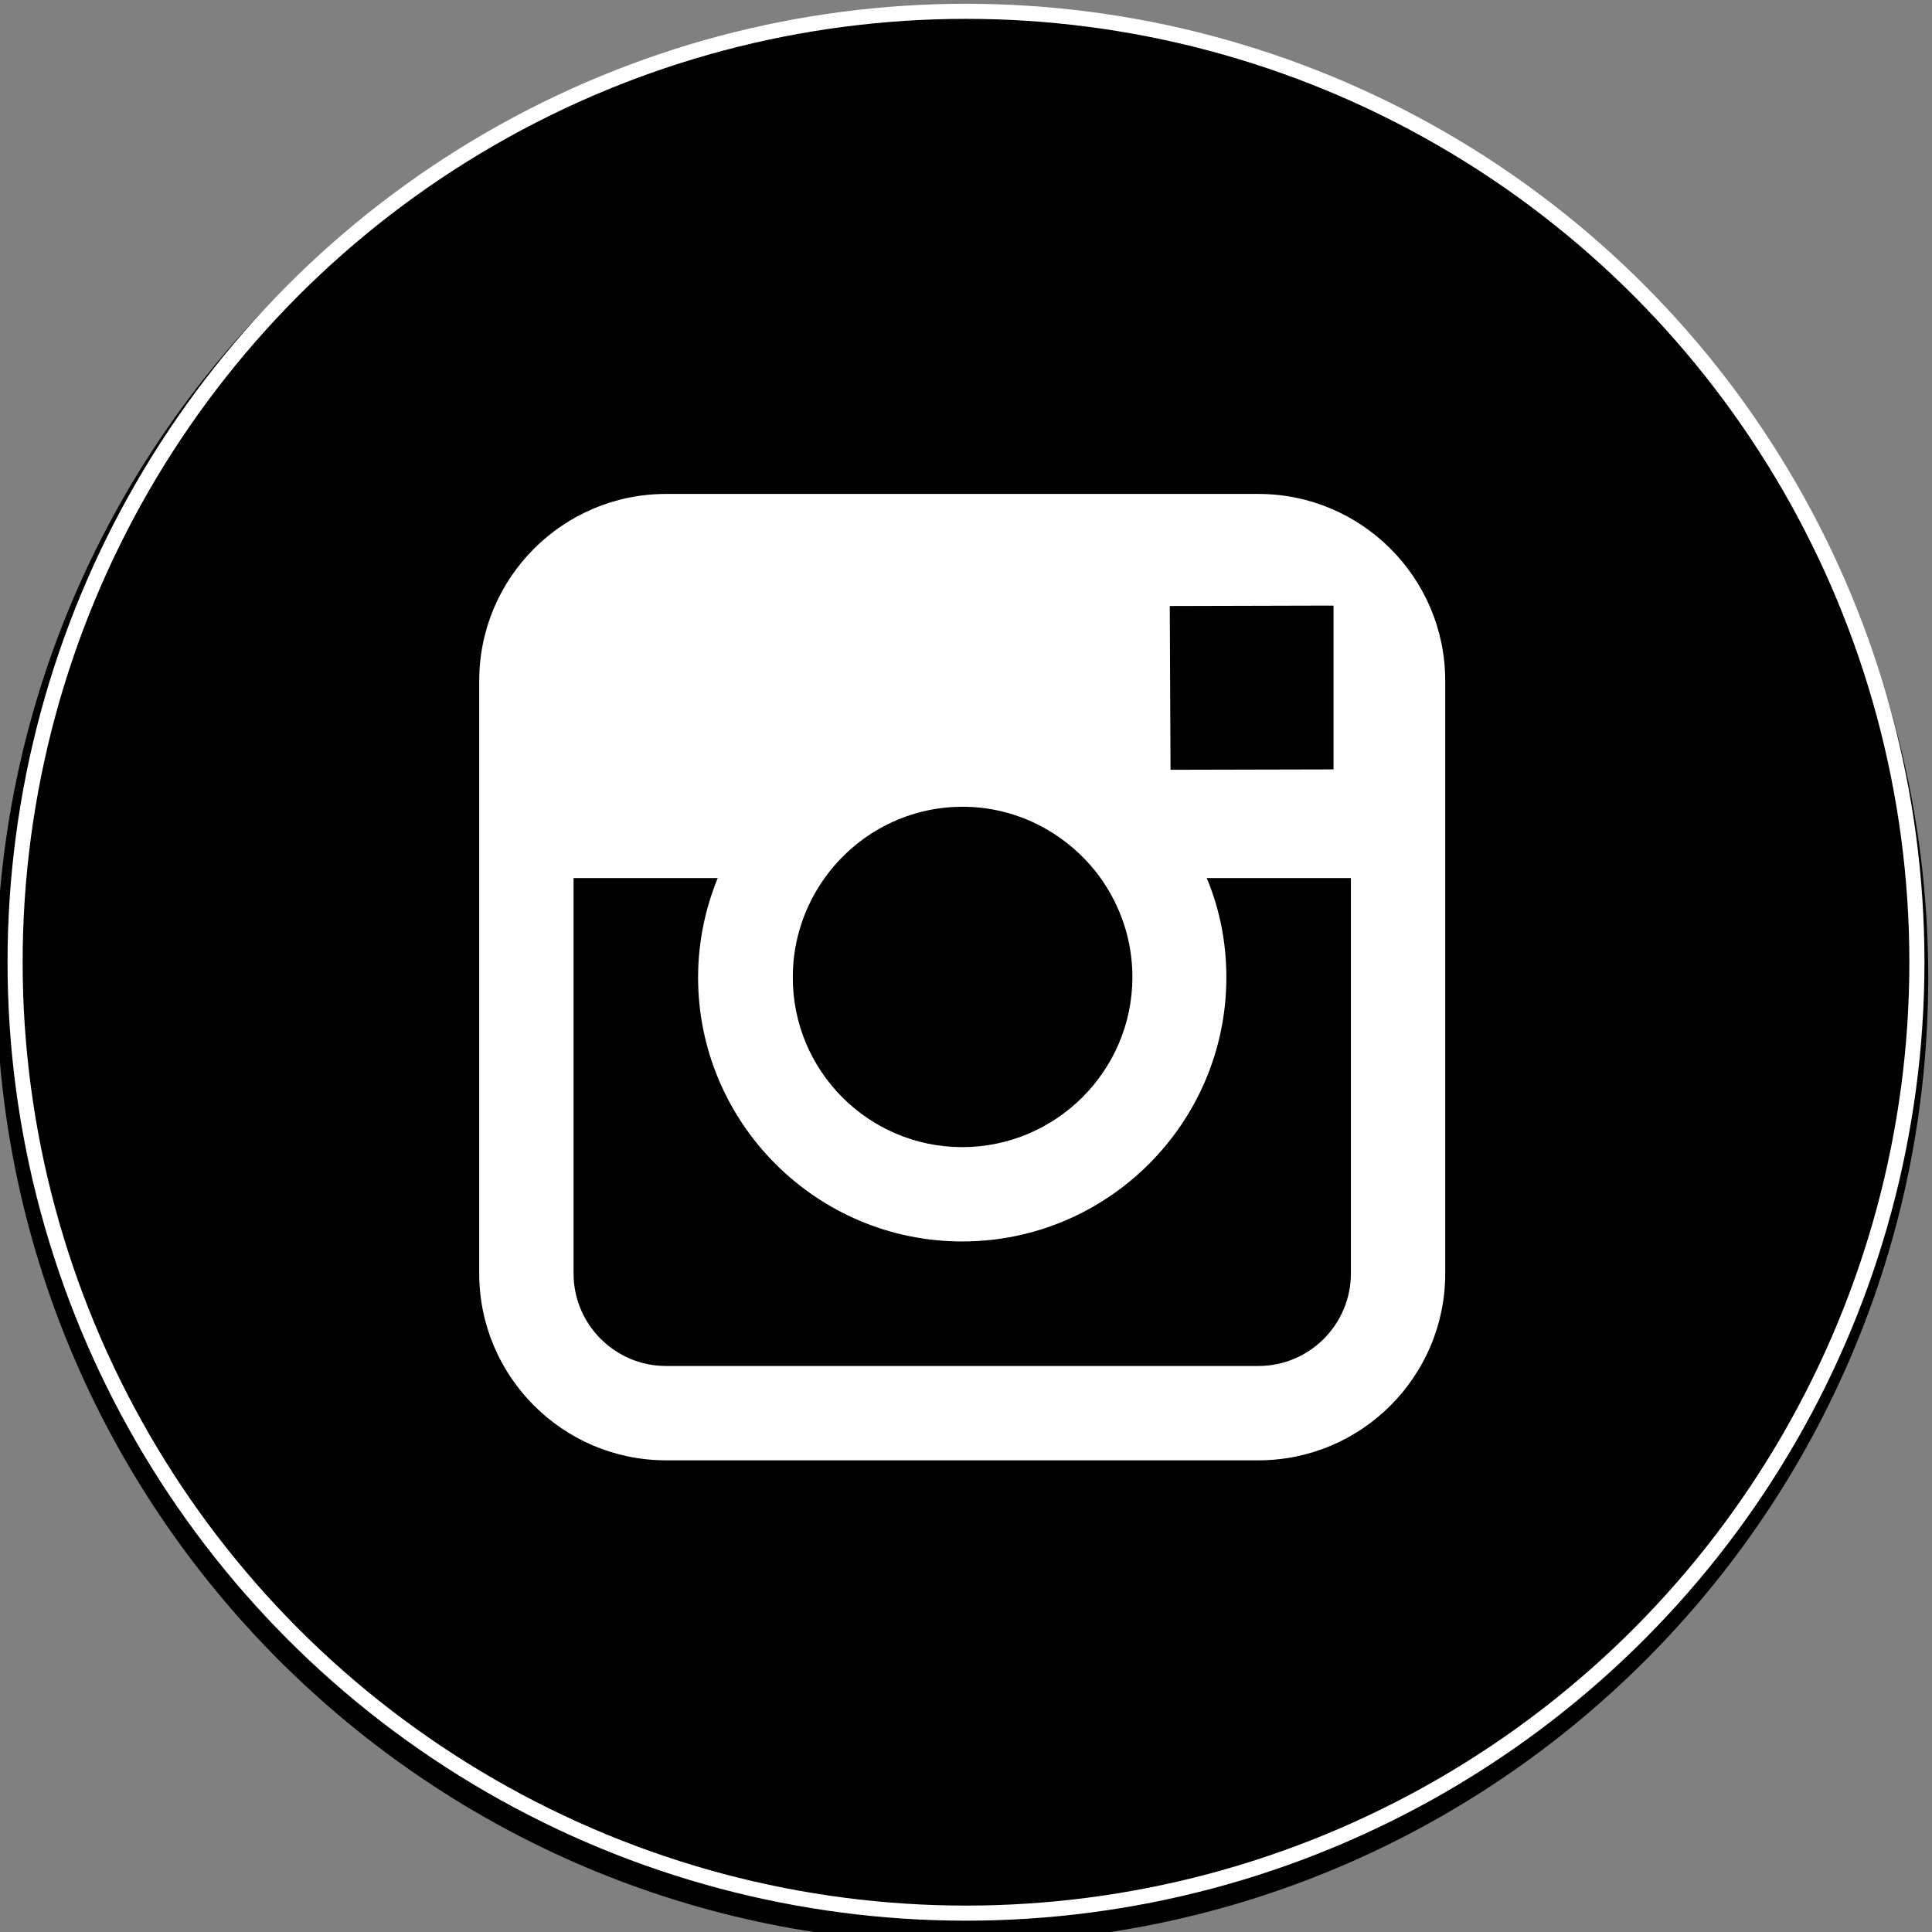 <svg width="512" height="512" xmlns="http://www.w3.org/2000/svg" xml:space="preserve" version="1.1">
 <rect width="100%" height="100%" fill="#808080" stroke="none"/>
 <g>
   <circle fill="#ffffff" r="250" cy="260" cx="255"/>
   <path d="m255,304c24.8,0 45.1,-20.2 45.1,-45.1c0,-9.8 -3.2,-18.9 -8.5,-26.3c-8.2,-11.3 -21.5,-18.8 -36.5,-18.8s-28.3,7.4 -36.5,18.8c-5.3,7.4 -8.5,16.5 -8.5,26.3c-0.1,24.9 20.1,45.1 44.9,45.1z"/>
   <polygon points="353.4,203.9 353.4,166.1 353.4,160.5 347.8,160.5 310,160.6 310.2,204 "/>
   <path d="m325,259c0,38.6 -31.4,70 -70,70c-38.6,0 -70,-31.4 -70,-70c0,-9.3 1.9,-18.2 5.2,-26.3l-38.2,0l0,104.8c0,13.5 11,24.5 24.5,24.5l157,0c13.5,0 24.5,-11 24.5,-24.5l0,-104.8l-38.2,0c3.4,8.1 5.2,17 5.2,26.3z"/>
   <path d="m255,3c-141.4,0 -256,114.6 -256,256s114.6,256 256,256s256,-114.6 256,-256s-114.6,-256 -256,-256zm128,229.7l0,104.8c0,27.3 -22.2,49.5 -49.5,49.5l-157,0c-27.3,0 -49.5,-22.2 -49.5,-49.5l0,-104.8l0,-52.3c0,-27.3 22.2,-49.5 49.5,-49.5l157,0c27.3,0 49.5,22.2 49.5,49.5l0,52.3z"/>
   <circle stroke="#ffffff" cx="256" cy="255" r="252" fill="none" stroke-width="4"/>
 </g>
</svg>
